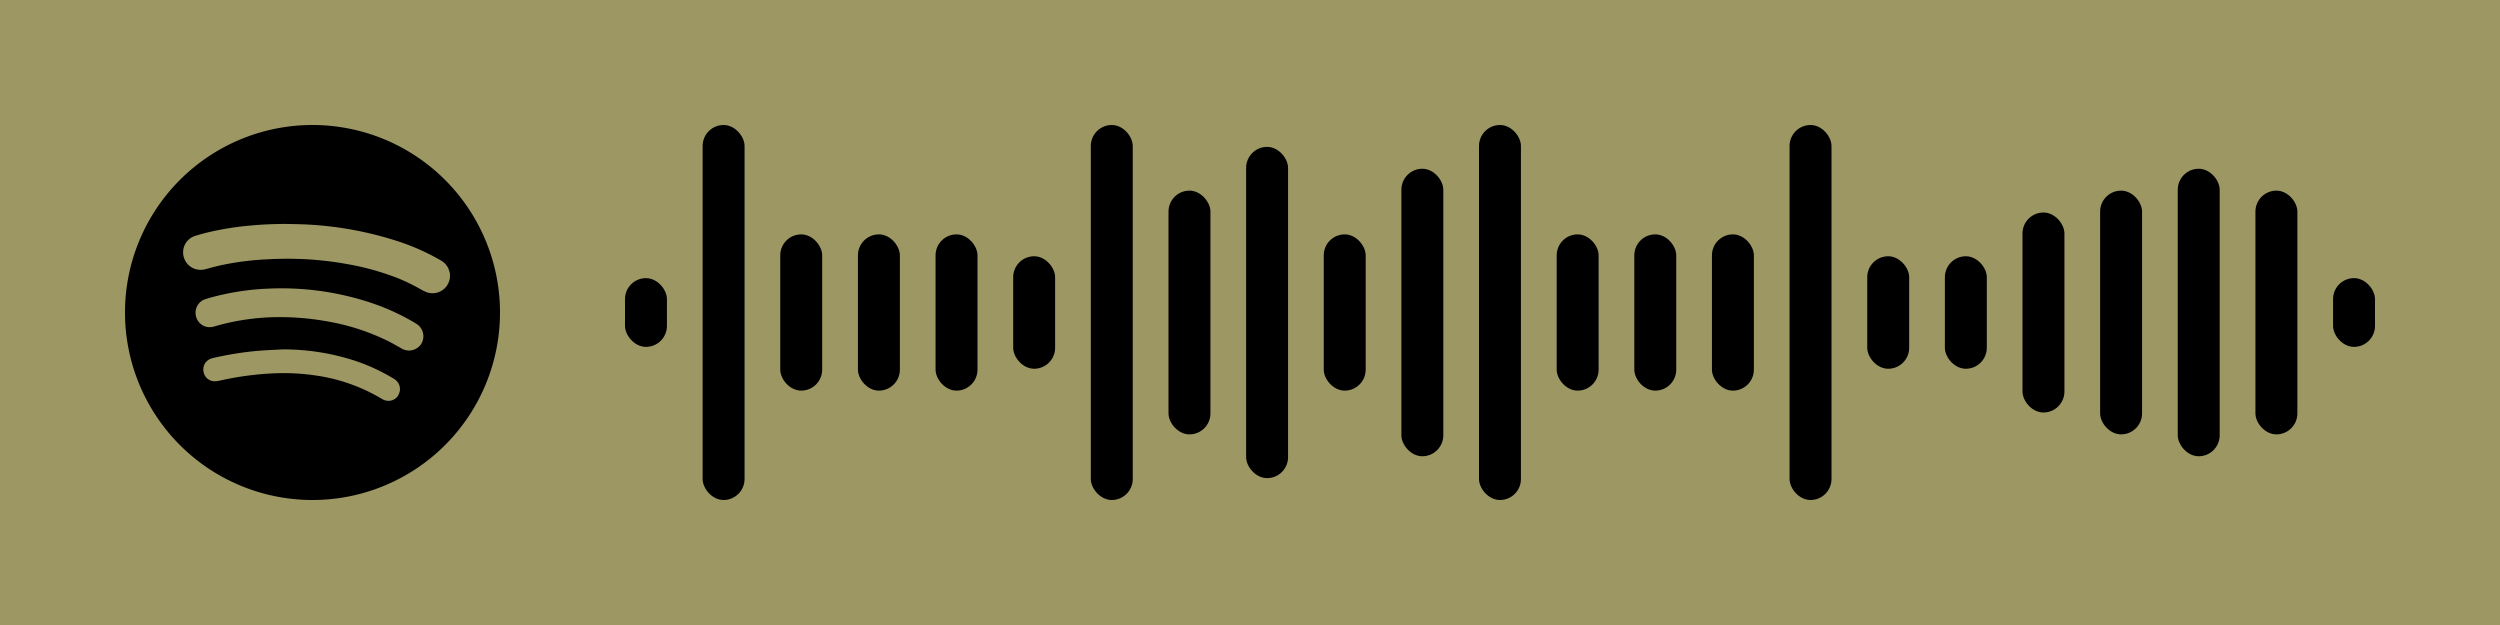 <svg width="640" height="160" viewBox="0 0 400 100" xmlns="http://www.w3.org/2000/svg" xmlns:xlink="http://www.w3.org/1999/xlink">
<rect x="0" y="0" width="400" height="100" fill="#9d9764"/>
<rect x="100.00" y="44.50" width="6.71" height="11.00" rx="3.36" ry="3.36" fill="#000000"/>
<rect x="112.42" y="20.00" width="6.71" height="60.00" rx="3.36" ry="3.36" fill="#000000"/>
<rect x="124.84" y="37.50" width="6.71" height="25.00" rx="3.36" ry="3.36" fill="#000000"/>
<rect x="137.27" y="37.50" width="6.71" height="25.00" rx="3.36" ry="3.36" fill="#000000"/>
<rect x="149.69" y="37.50" width="6.71" height="25.00" rx="3.36" ry="3.36" fill="#000000"/>
<rect x="162.11" y="41.00" width="6.71" height="18.00" rx="3.36" ry="3.36" fill="#000000"/>
<rect x="174.53" y="20.00" width="6.71" height="60.00" rx="3.36" ry="3.36" fill="#000000"/>
<rect x="186.96" y="30.50" width="6.71" height="39.00" rx="3.36" ry="3.36" fill="#000000"/>
<rect x="199.38" y="23.50" width="6.71" height="53.00" rx="3.36" ry="3.36" fill="#000000"/>
<rect x="211.80" y="37.50" width="6.71" height="25.00" rx="3.36" ry="3.36" fill="#000000"/>
<rect x="224.22" y="27.00" width="6.71" height="46.00" rx="3.36" ry="3.36" fill="#000000"/>
<rect x="236.64" y="20.00" width="6.71" height="60.00" rx="3.36" ry="3.36" fill="#000000"/>
<rect x="249.07" y="37.50" width="6.71" height="25.00" rx="3.36" ry="3.36" fill="#000000"/>
<rect x="261.49" y="37.50" width="6.71" height="25.00" rx="3.36" ry="3.36" fill="#000000"/>
<rect x="273.91" y="37.50" width="6.71" height="25.00" rx="3.36" ry="3.36" fill="#000000"/>
<rect x="286.33" y="20.00" width="6.71" height="60.00" rx="3.36" ry="3.36" fill="#000000"/>
<rect x="298.76" y="41.00" width="6.71" height="18.00" rx="3.36" ry="3.36" fill="#000000"/>
<rect x="311.18" y="41.00" width="6.71" height="18.00" rx="3.36" ry="3.36" fill="#000000"/>
<rect x="323.60" y="34.00" width="6.71" height="32.00" rx="3.36" ry="3.36" fill="#000000"/>
<rect x="336.02" y="30.50" width="6.71" height="39.00" rx="3.36" ry="3.36" fill="#000000"/>
<rect x="348.44" y="27.00" width="6.71" height="46.00" rx="3.36" ry="3.36" fill="#000000"/>
<rect x="360.87" y="30.50" width="6.71" height="39.00" rx="3.36" ry="3.36" fill="#000000"/>
<rect x="373.29" y="44.50" width="6.71" height="11.00" rx="3.36" ry="3.36" fill="#000000"/>
<g transform="translate(20,20)"><path fill="#000000" d="M30,0A30,30,0,1,1,0,30,30,30,0,0,1,30,0M43.73,43.2a1.85,1.85,0,0,0-.47-2.43,5,5,0,0,0-.48-.31,30.64,30.64,0,0,0-5.92-2.72,37.07,37.07,0,0,0-11.56-1.84c-1.33.07-2.67.12-4,.23a52.44,52.44,0,0,0-7.08,1.12,3.45,3.45,0,0,0-.54.16,1.83,1.83,0,0,0-1.11,2.08A1.79,1.79,0,0,0,14.37,41a4.29,4.29,0,0,0,.88-.12,48.93,48.93,0,0,1,8.66-1.15,35.33,35.33,0,0,1,6.75.37,28.29,28.29,0,0,1,10.25,3.61,4.77,4.77,0,0,0,.5.27,1.85,1.85,0,0,0,2.33-.74M47.41,35a2.34,2.34,0,0,0-.78-3.19l-.35-.21a35.72,35.72,0,0,0-7.38-3.3,45.39,45.39,0,0,0-15.7-2.13,41.19,41.19,0,0,0-7.39.92c-1,.22-2,.48-2.94.77A2.26,2.26,0,0,0,11.29,30a2.32,2.32,0,0,0,1.44,2.2,2.47,2.47,0,0,0,1.67,0,37,37,0,0,1,10.38-1.46,43,43,0,0,1,7.91.74,35.46,35.46,0,0,1,9.58,3.18c.66.34,1.3.72,1.95,1.08A2.33,2.33,0,0,0,47.41,35m.35-8.49A2.79,2.79,0,0,0,52,24.11c0-.2,0-.4-.08-.6a2.78,2.78,0,0,0-1.4-1.85,35.91,35.91,0,0,0-6.41-2.91,56.19,56.19,0,0,0-16.86-2.89,58.46,58.46,0,0,0-7,.21,48.31,48.31,0,0,0-6.52,1c-.87.2-1.73.42-2.58.7a2.73,2.73,0,0,0-1.85,2.68,2.79,2.79,0,0,0,2,2.61,2.9,2.9,0,0,0,1.6,0c.87-.23,1.75-.47,2.63-.66a45.52,45.52,0,0,1,7.26-.91,57.42,57.42,0,0,1,6.4,0,53.7,53.7,0,0,1,6.11.72,42.63,42.63,0,0,1,8.49,2.35,33.25,33.25,0,0,1,4,2"/></g>
</svg>